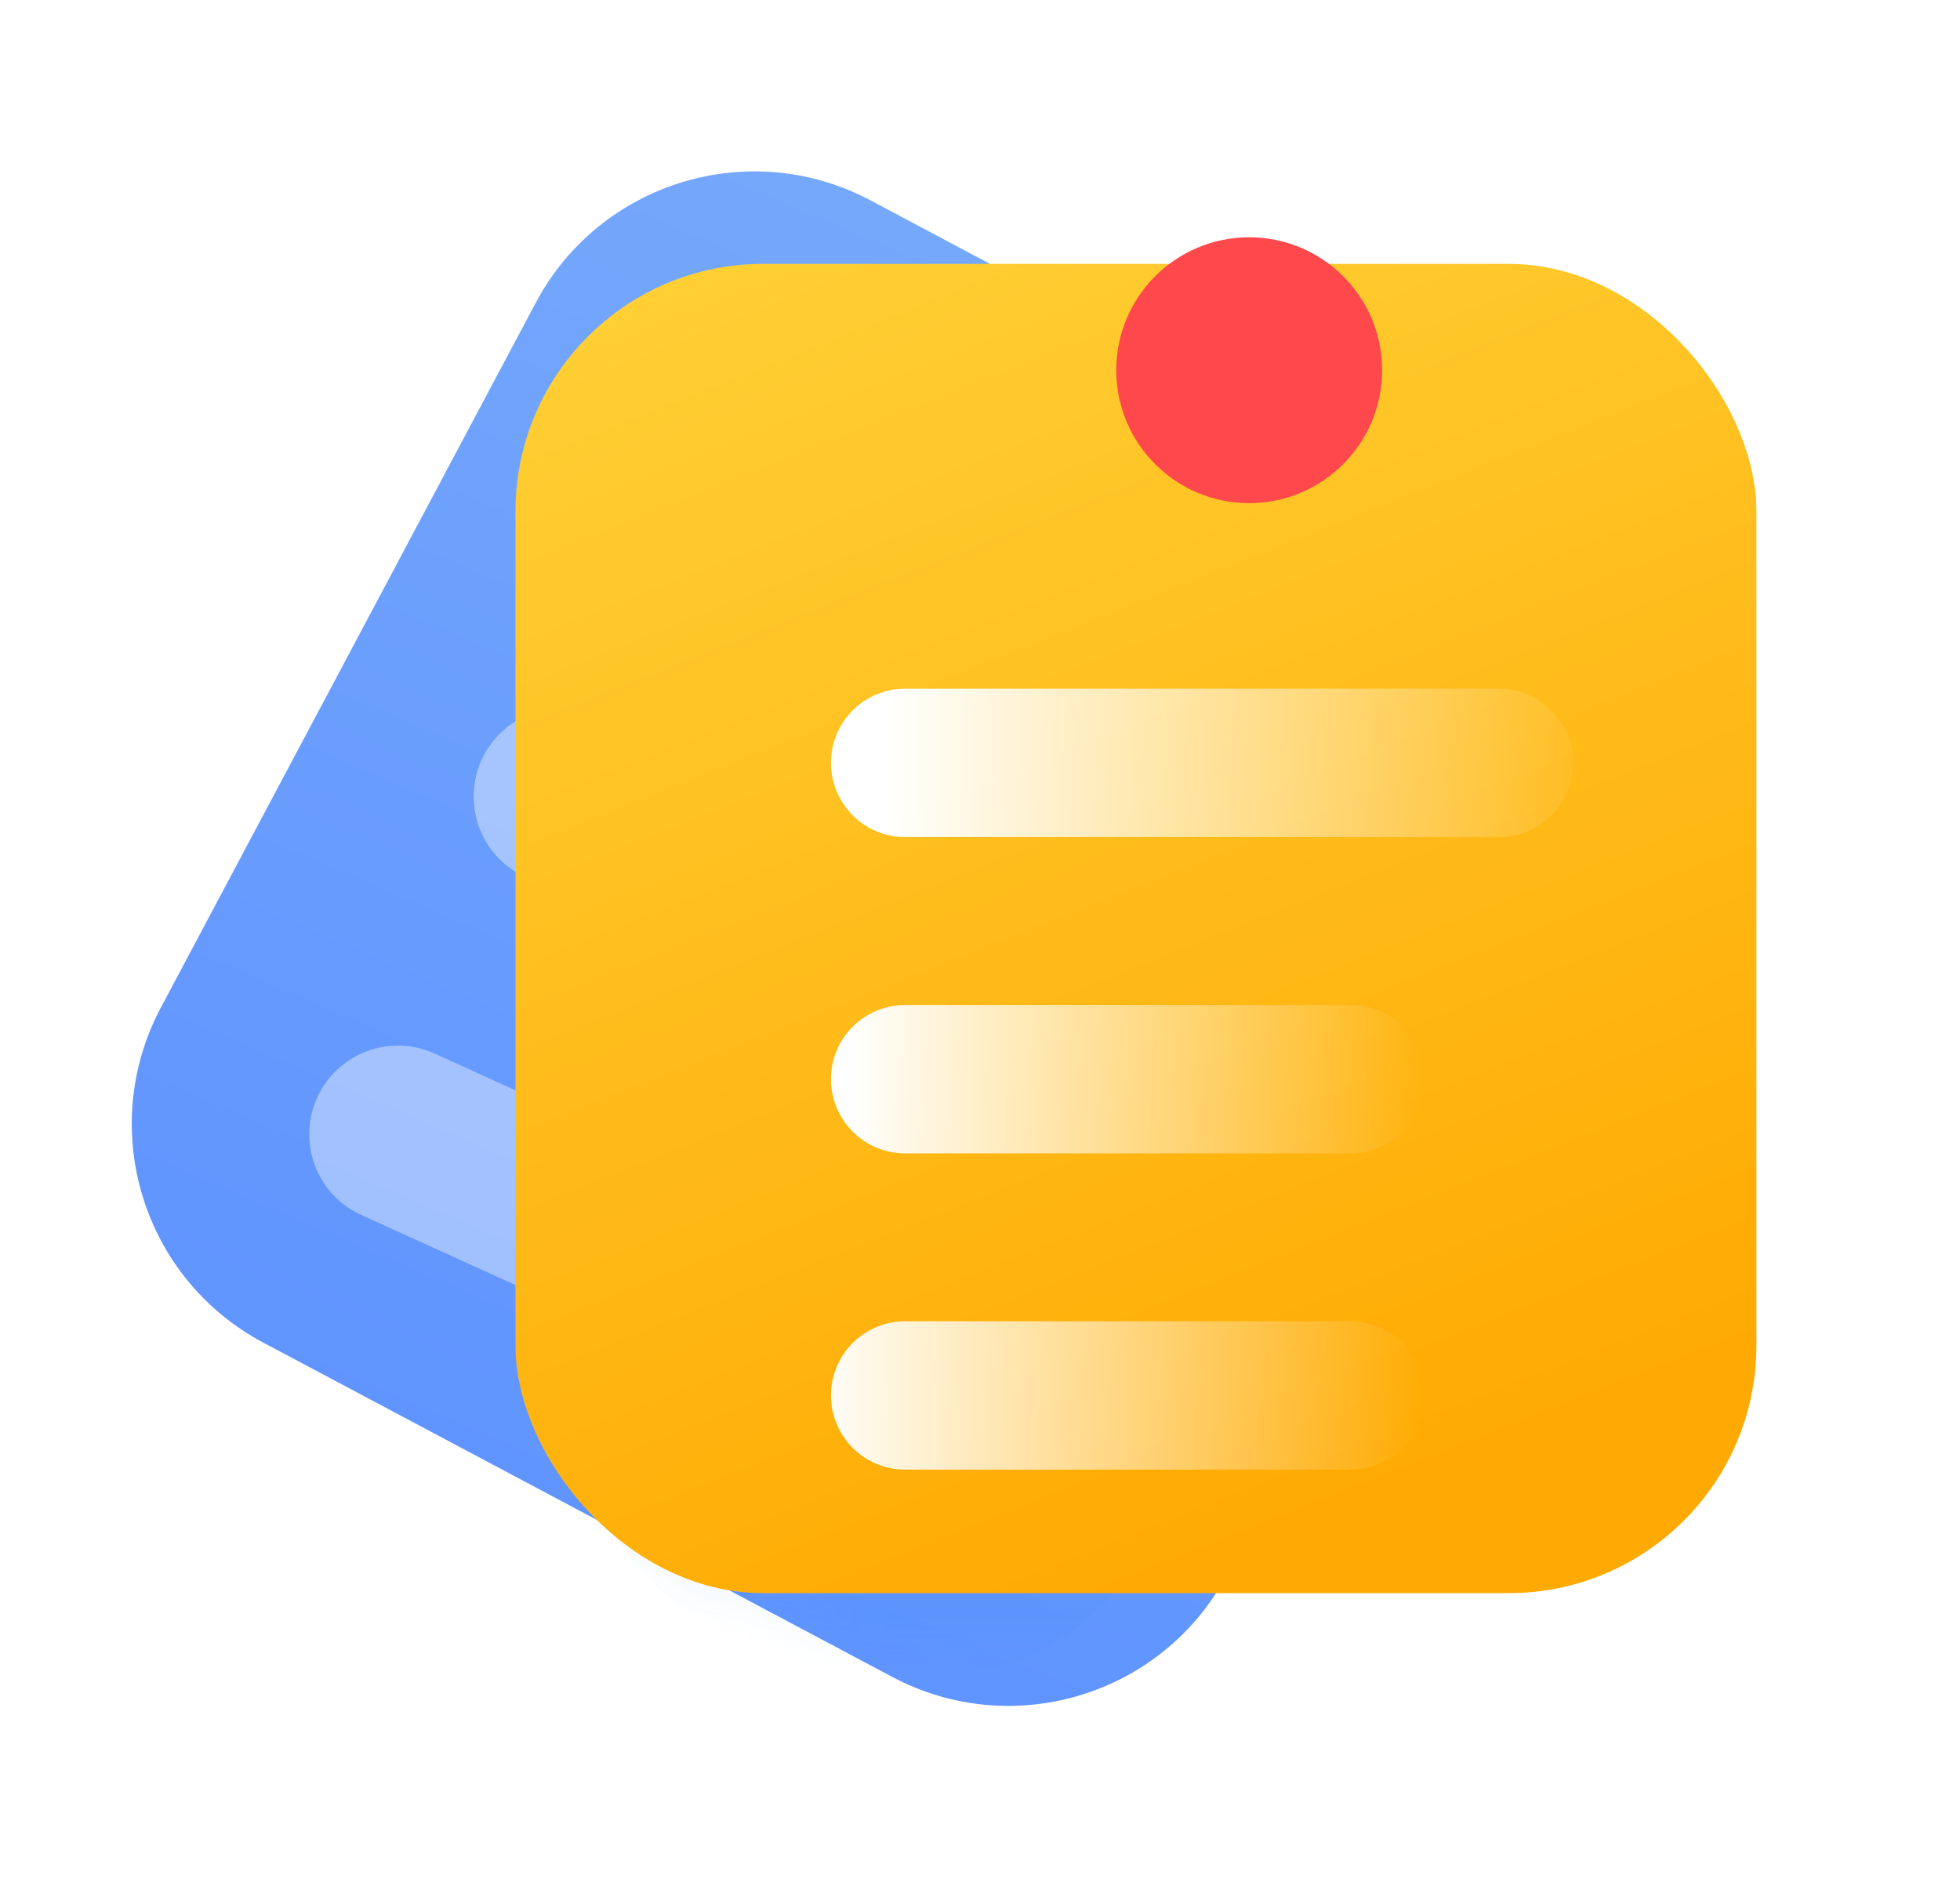<svg width="33" height="32" viewBox="0 0 33 32" fill="none" xmlns="http://www.w3.org/2000/svg">
<path d="M9.02 5.099C10.101 3.066 12.625 2.294 14.658 3.375L25.248 9.006C27.28 10.087 28.052 12.611 26.971 14.644L20.659 26.516C19.578 28.549 17.054 29.32 15.021 28.239L4.431 22.609C2.398 21.528 1.627 19.004 2.707 16.971L9.02 5.099Z" fill="url(#paint0_linear_1721_5125)"/>
<mask id="mask0_1721_5125" style="mask-type:alpha" maskUnits="userSpaceOnUse" x="2" y="2" width="26" height="27">
<path d="M9.02 5.099C10.101 3.066 12.625 2.294 14.658 3.375L25.248 9.006C27.28 10.087 28.052 12.611 26.971 14.644L20.659 26.516C19.578 28.549 17.054 29.32 15.021 28.239L4.431 22.609C2.398 21.528 1.627 19.004 2.707 16.971L9.02 5.099Z" fill="white"/>
</mask>
<g mask="url(#mask0_1721_5125)">
<path d="M17.928 19.395C16.034 15.731 10.538 16.75 10.083 20.849L9.814 23.27C9.589 25.291 10.856 27.18 12.812 27.738L13.946 28.062C14.319 28.169 14.704 28.223 15.091 28.223H15.645C18.769 28.223 20.783 24.914 19.348 22.139L17.928 19.395Z" fill="url(#paint1_linear_1721_5125)"/>
<path opacity="0.4" d="M11.813 7.66L18.344 10.629" stroke="white" stroke-width="2.985" stroke-linecap="round" stroke-linejoin="round"/>
<path opacity="0.4" d="M9.467 13.414L15.997 16.383" stroke="white" stroke-width="2.985" stroke-linecap="round" stroke-linejoin="round"/>
<path opacity="0.4" d="M6.699 19.101L13.229 22.07" stroke="white" stroke-width="2.985" stroke-linecap="round" stroke-linejoin="round"/>
</g>
<g filter="url(#filter0_i_1721_5125)">
<rect x="10.763" y="6.528" width="20.893" height="22.385" rx="4.169" fill="url(#paint2_linear_1721_5125)"/>
</g>
<path d="M21.032 8.473C22.268 8.473 23.27 7.47 23.27 6.234C23.27 4.998 22.268 3.996 21.032 3.996C19.796 3.996 18.794 4.998 18.794 6.234C18.794 7.47 19.796 8.473 21.032 8.473Z" fill="#FF484B"/>
<path d="M15.24 18.174H22.738" stroke="url(#paint3_linear_1721_5125)" stroke-width="2.499" stroke-linecap="round" stroke-linejoin="round"/>
<path d="M15.24 12.847H25.237" stroke="url(#paint4_linear_1721_5125)" stroke-width="2.499" stroke-linecap="round" stroke-linejoin="round"/>
<path d="M15.24 23.5H22.738" stroke="url(#paint5_linear_1721_5125)" stroke-width="2.499" stroke-linecap="round" stroke-linejoin="round"/>
<defs>
<filter id="filter0_i_1721_5125" x="9.721" y="5.486" width="21.935" height="23.427" filterUnits="userSpaceOnUse" color-interpolation-filters="sRGB">
<feFlood flood-opacity="0" result="BackgroundImageFix"/>
<feBlend mode="normal" in="SourceGraphic" in2="BackgroundImageFix" result="shape"/>
<feColorMatrix in="SourceAlpha" type="matrix" values="0 0 0 0 0 0 0 0 0 0 0 0 0 0 0 0 0 0 127 0" result="hardAlpha"/>
<feOffset dx="-2.084" dy="-2.084"/>
<feGaussianBlur stdDeviation="0.521"/>
<feComposite in2="hardAlpha" operator="arithmetic" k2="-1" k3="1"/>
<feColorMatrix type="matrix" values="0 0 0 0 1 0 0 0 0 0.536 0 0 0 0 0 0 0 0 0.1 0"/>
<feBlend mode="normal" in2="shape" result="effect1_innerShadow_1721_5125"/>
</filter>
<linearGradient id="paint0_linear_1721_5125" x1="18.467" y1="5.066" x2="9.726" y2="25.424" gradientUnits="userSpaceOnUse">
<stop stop-color="#75A8FB"/>
<stop offset="1" stop-color="#6094FF"/>
</linearGradient>
<linearGradient id="paint1_linear_1721_5125" x1="15.96" y1="7.166" x2="15.96" y2="28.223" gradientUnits="userSpaceOnUse">
<stop stop-color="#0A86C6"/>
<stop offset="1" stop-color="#0A86C6" stop-opacity="0"/>
</linearGradient>
<linearGradient id="paint2_linear_1721_5125" x1="12.349" y1="6.573" x2="21.21" y2="28.914" gradientUnits="userSpaceOnUse">
<stop stop-color="#FFD036"/>
<stop offset="1" stop-color="#FFAA02"/>
</linearGradient>
<linearGradient id="paint3_linear_1721_5125" x1="14.282" y1="18.173" x2="23.948" y2="18.173" gradientUnits="userSpaceOnUse">
<stop stop-color="white"/>
<stop offset="1" stop-color="white" stop-opacity="0"/>
</linearGradient>
<linearGradient id="paint4_linear_1721_5125" x1="14.927" y1="12.979" x2="27.171" y2="12.979" gradientUnits="userSpaceOnUse">
<stop stop-color="white"/>
<stop offset="1" stop-color="white" stop-opacity="0"/>
</linearGradient>
<linearGradient id="paint5_linear_1721_5125" x1="13.638" y1="23.972" x2="23.948" y2="23.972" gradientUnits="userSpaceOnUse">
<stop stop-color="white"/>
<stop offset="1" stop-color="white" stop-opacity="0"/>
</linearGradient>
</defs>
</svg>
